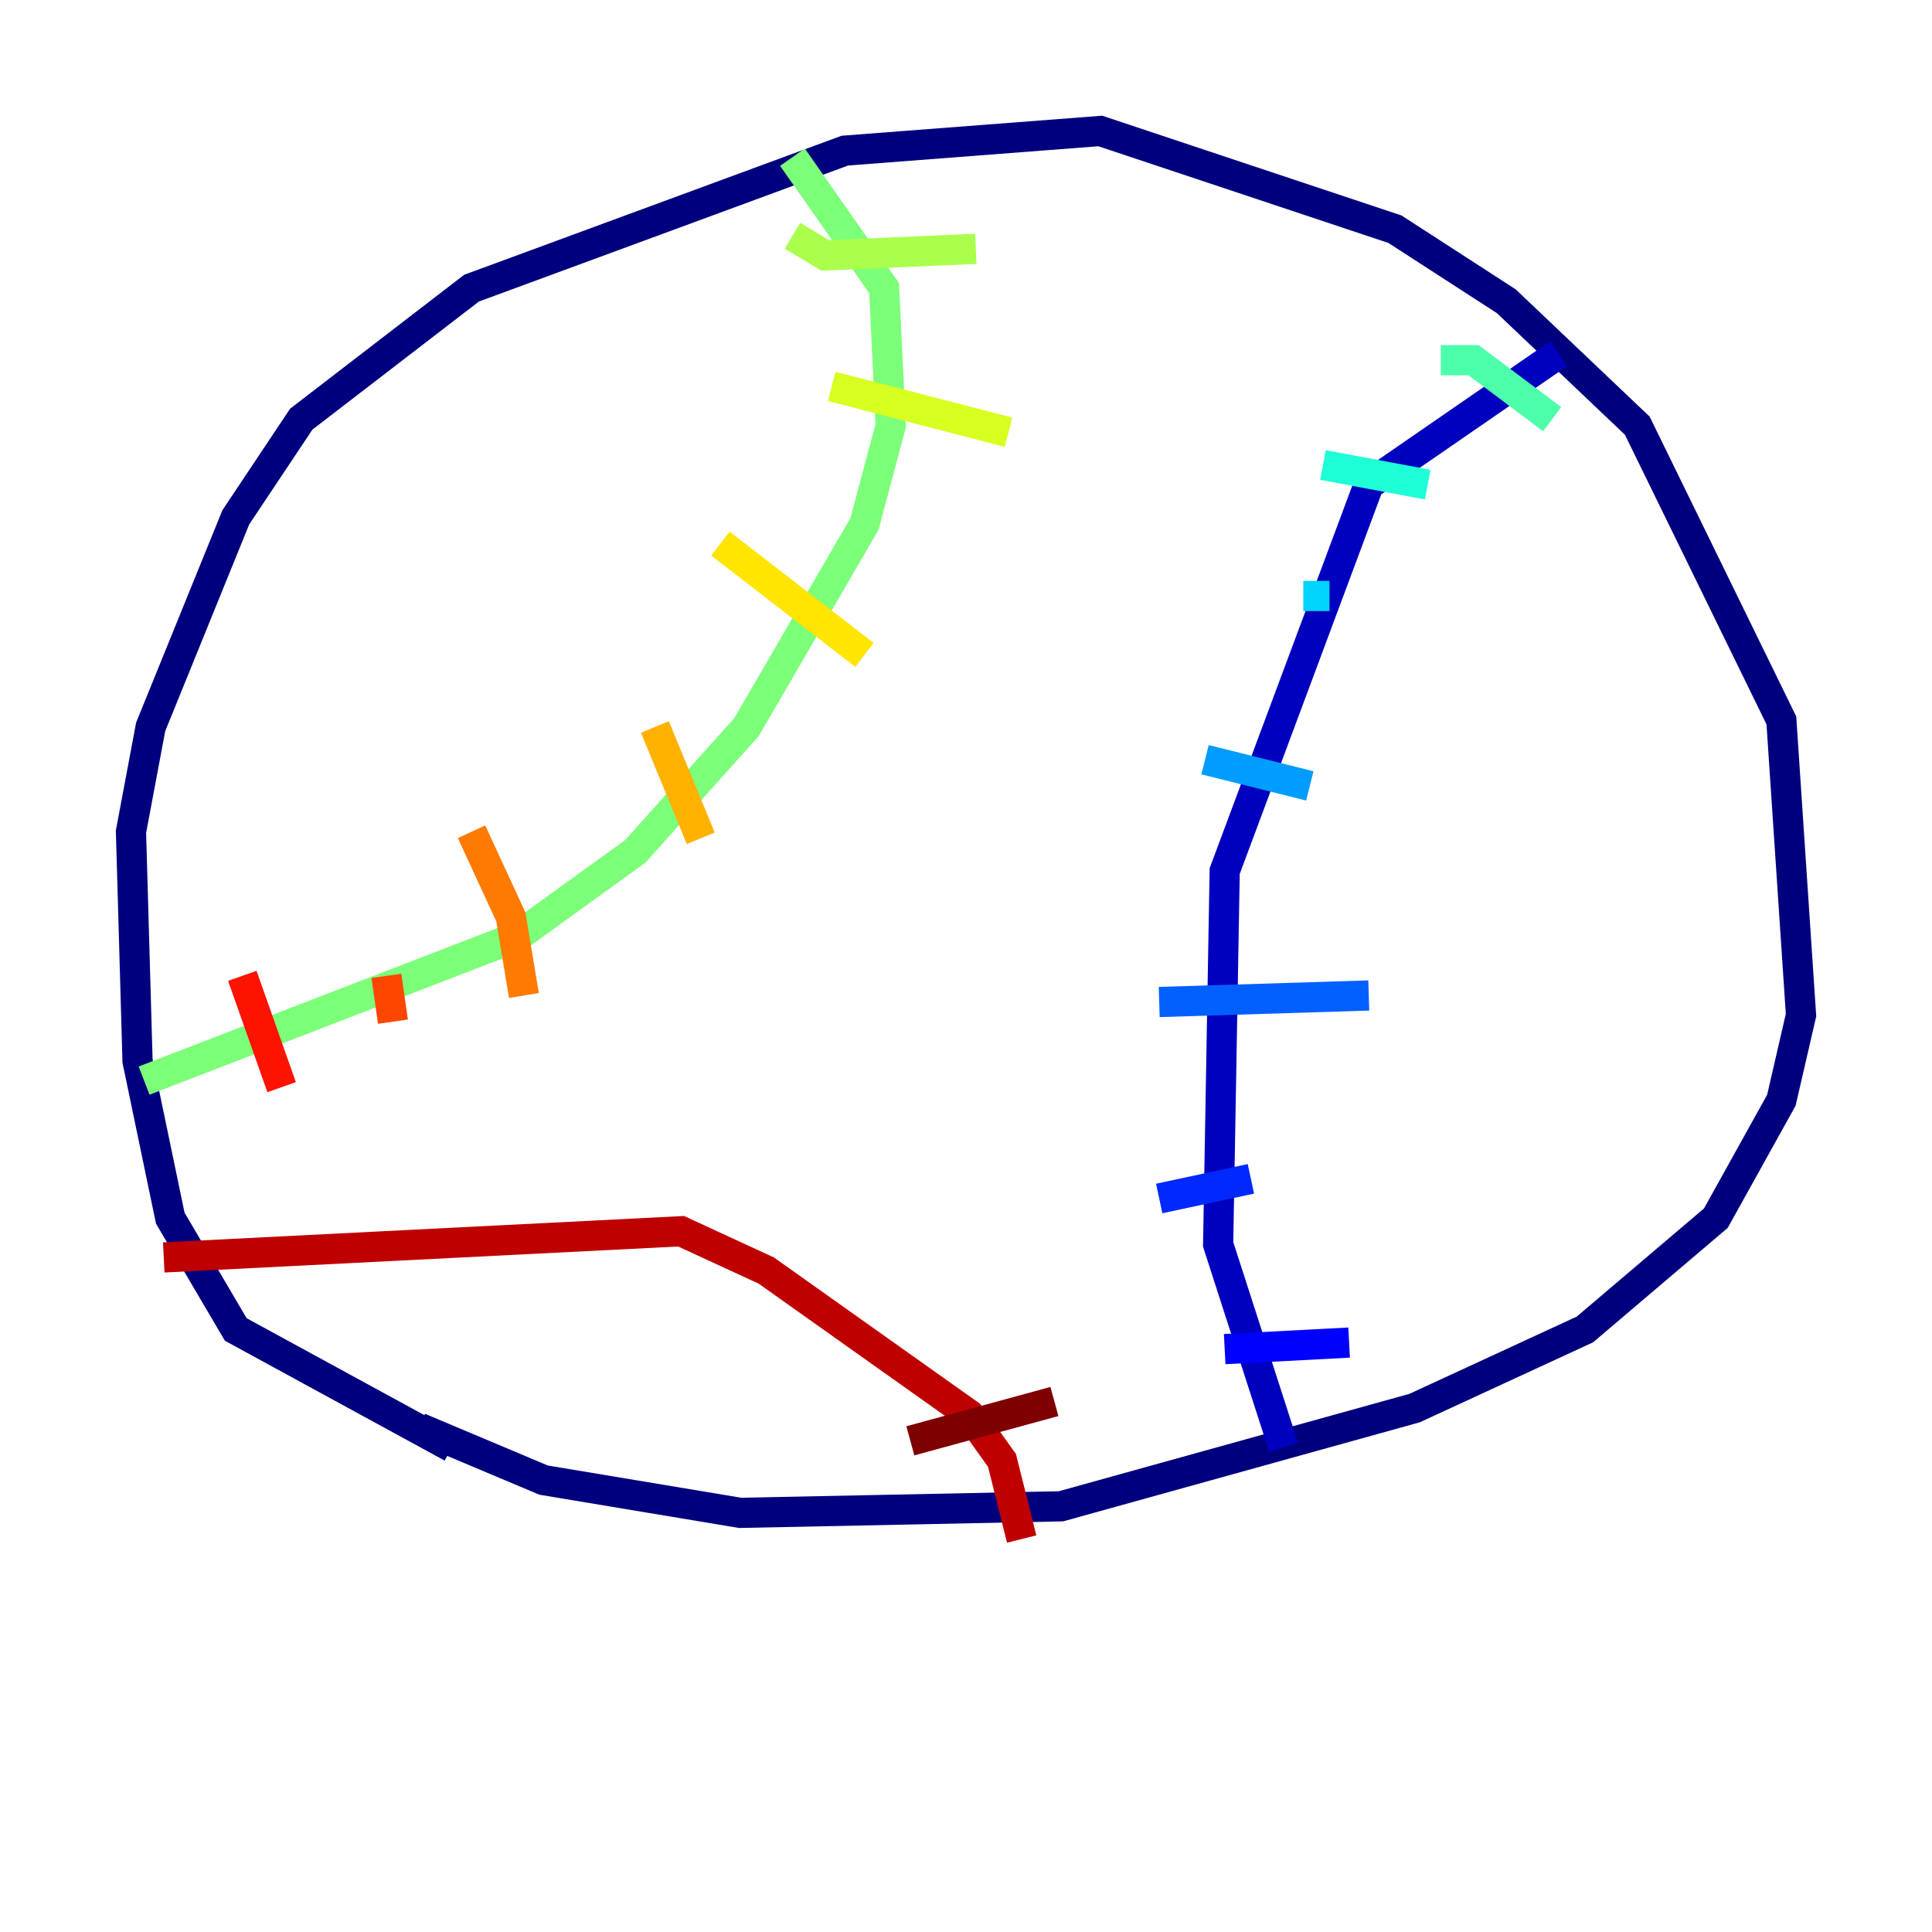 <?xml version="1.0" encoding="utf-8" ?>
<svg baseProfile="tiny" height="128" version="1.2" viewBox="0,0,128,128" width="128" xmlns="http://www.w3.org/2000/svg" xmlns:ev="http://www.w3.org/2001/xml-events" xmlns:xlink="http://www.w3.org/1999/xlink"><defs /><polyline fill="none" points="29.939,95.891 15.62,88.081 11.281,80.705 9.112,70.291 8.678,55.105 9.98,48.163 15.62,34.278 19.959,27.77 31.241,19.091 55.973,9.98 72.895,8.678 92.42,15.186 99.797,19.959 108.475,28.203 118.02,47.729 119.322,67.254 118.02,72.895 113.681,80.705 105.003,88.081 93.722,93.288 70.291,99.797 49.031,100.231 36.014,98.061 27.77,94.59" stroke="#00007f" stroke-width="2" /><polyline fill="none" points="85.044,95.891 80.705,82.441 81.139,57.709 90.685,32.108 103.268,23.43" stroke="#0000bf" stroke-width="2" /><polyline fill="none" points="81.139,89.383 89.383,88.949" stroke="#0000fe" stroke-width="2" /><polyline fill="none" points="76.8,79.403 82.875,78.102" stroke="#0028ff" stroke-width="2" /><polyline fill="none" points="76.8,66.386 90.685,65.953" stroke="#0060ff" stroke-width="2" /><polyline fill="none" points="79.837,50.332 86.78,52.068" stroke="#009cff" stroke-width="2" /><polyline fill="none" points="86.346,39.485 88.081,39.485" stroke="#00d4ff" stroke-width="2" /><polyline fill="none" points="87.647,30.807 94.59,32.108" stroke="#1fffd7" stroke-width="2" /><polyline fill="none" points="95.458,23.864 97.627,23.864 102.834,27.77" stroke="#4cffaa" stroke-width="2" /><polyline fill="none" points="9.546,71.593 34.278,62.047 42.088,56.407 49.464,48.163 57.275,34.712 59.01,28.203 58.576,19.091 52.502,10.414" stroke="#7cff79" stroke-width="2" /><polyline fill="none" points="52.502,15.62 54.671,16.922 64.651,16.488" stroke="#aaff4c" stroke-width="2" /><polyline fill="none" points="55.105,25.6 66.82,28.637" stroke="#d7ff1f" stroke-width="2" /><polyline fill="none" points="47.729,36.014 57.275,43.39" stroke="#ffe500" stroke-width="2" /><polyline fill="none" points="43.39,48.163 46.427,55.539" stroke="#ffb100" stroke-width="2" /><polyline fill="none" points="31.241,55.105 33.844,60.746 34.712,65.953" stroke="#ff7a00" stroke-width="2" /><polyline fill="none" points="25.6,64.651 26.034,67.688" stroke="#ff4600" stroke-width="2" /><polyline fill="none" points="16.054,64.651 18.658,72.027" stroke="#fe1200" stroke-width="2" /><polyline fill="none" points="10.848,83.308 45.125,81.573 50.766,84.176 64.217,93.722 66.386,96.759 67.688,101.966" stroke="#bf0000" stroke-width="2" /><polyline fill="none" points="60.312,95.458 69.858,92.854" stroke="#7f0000" stroke-width="2" /></svg>